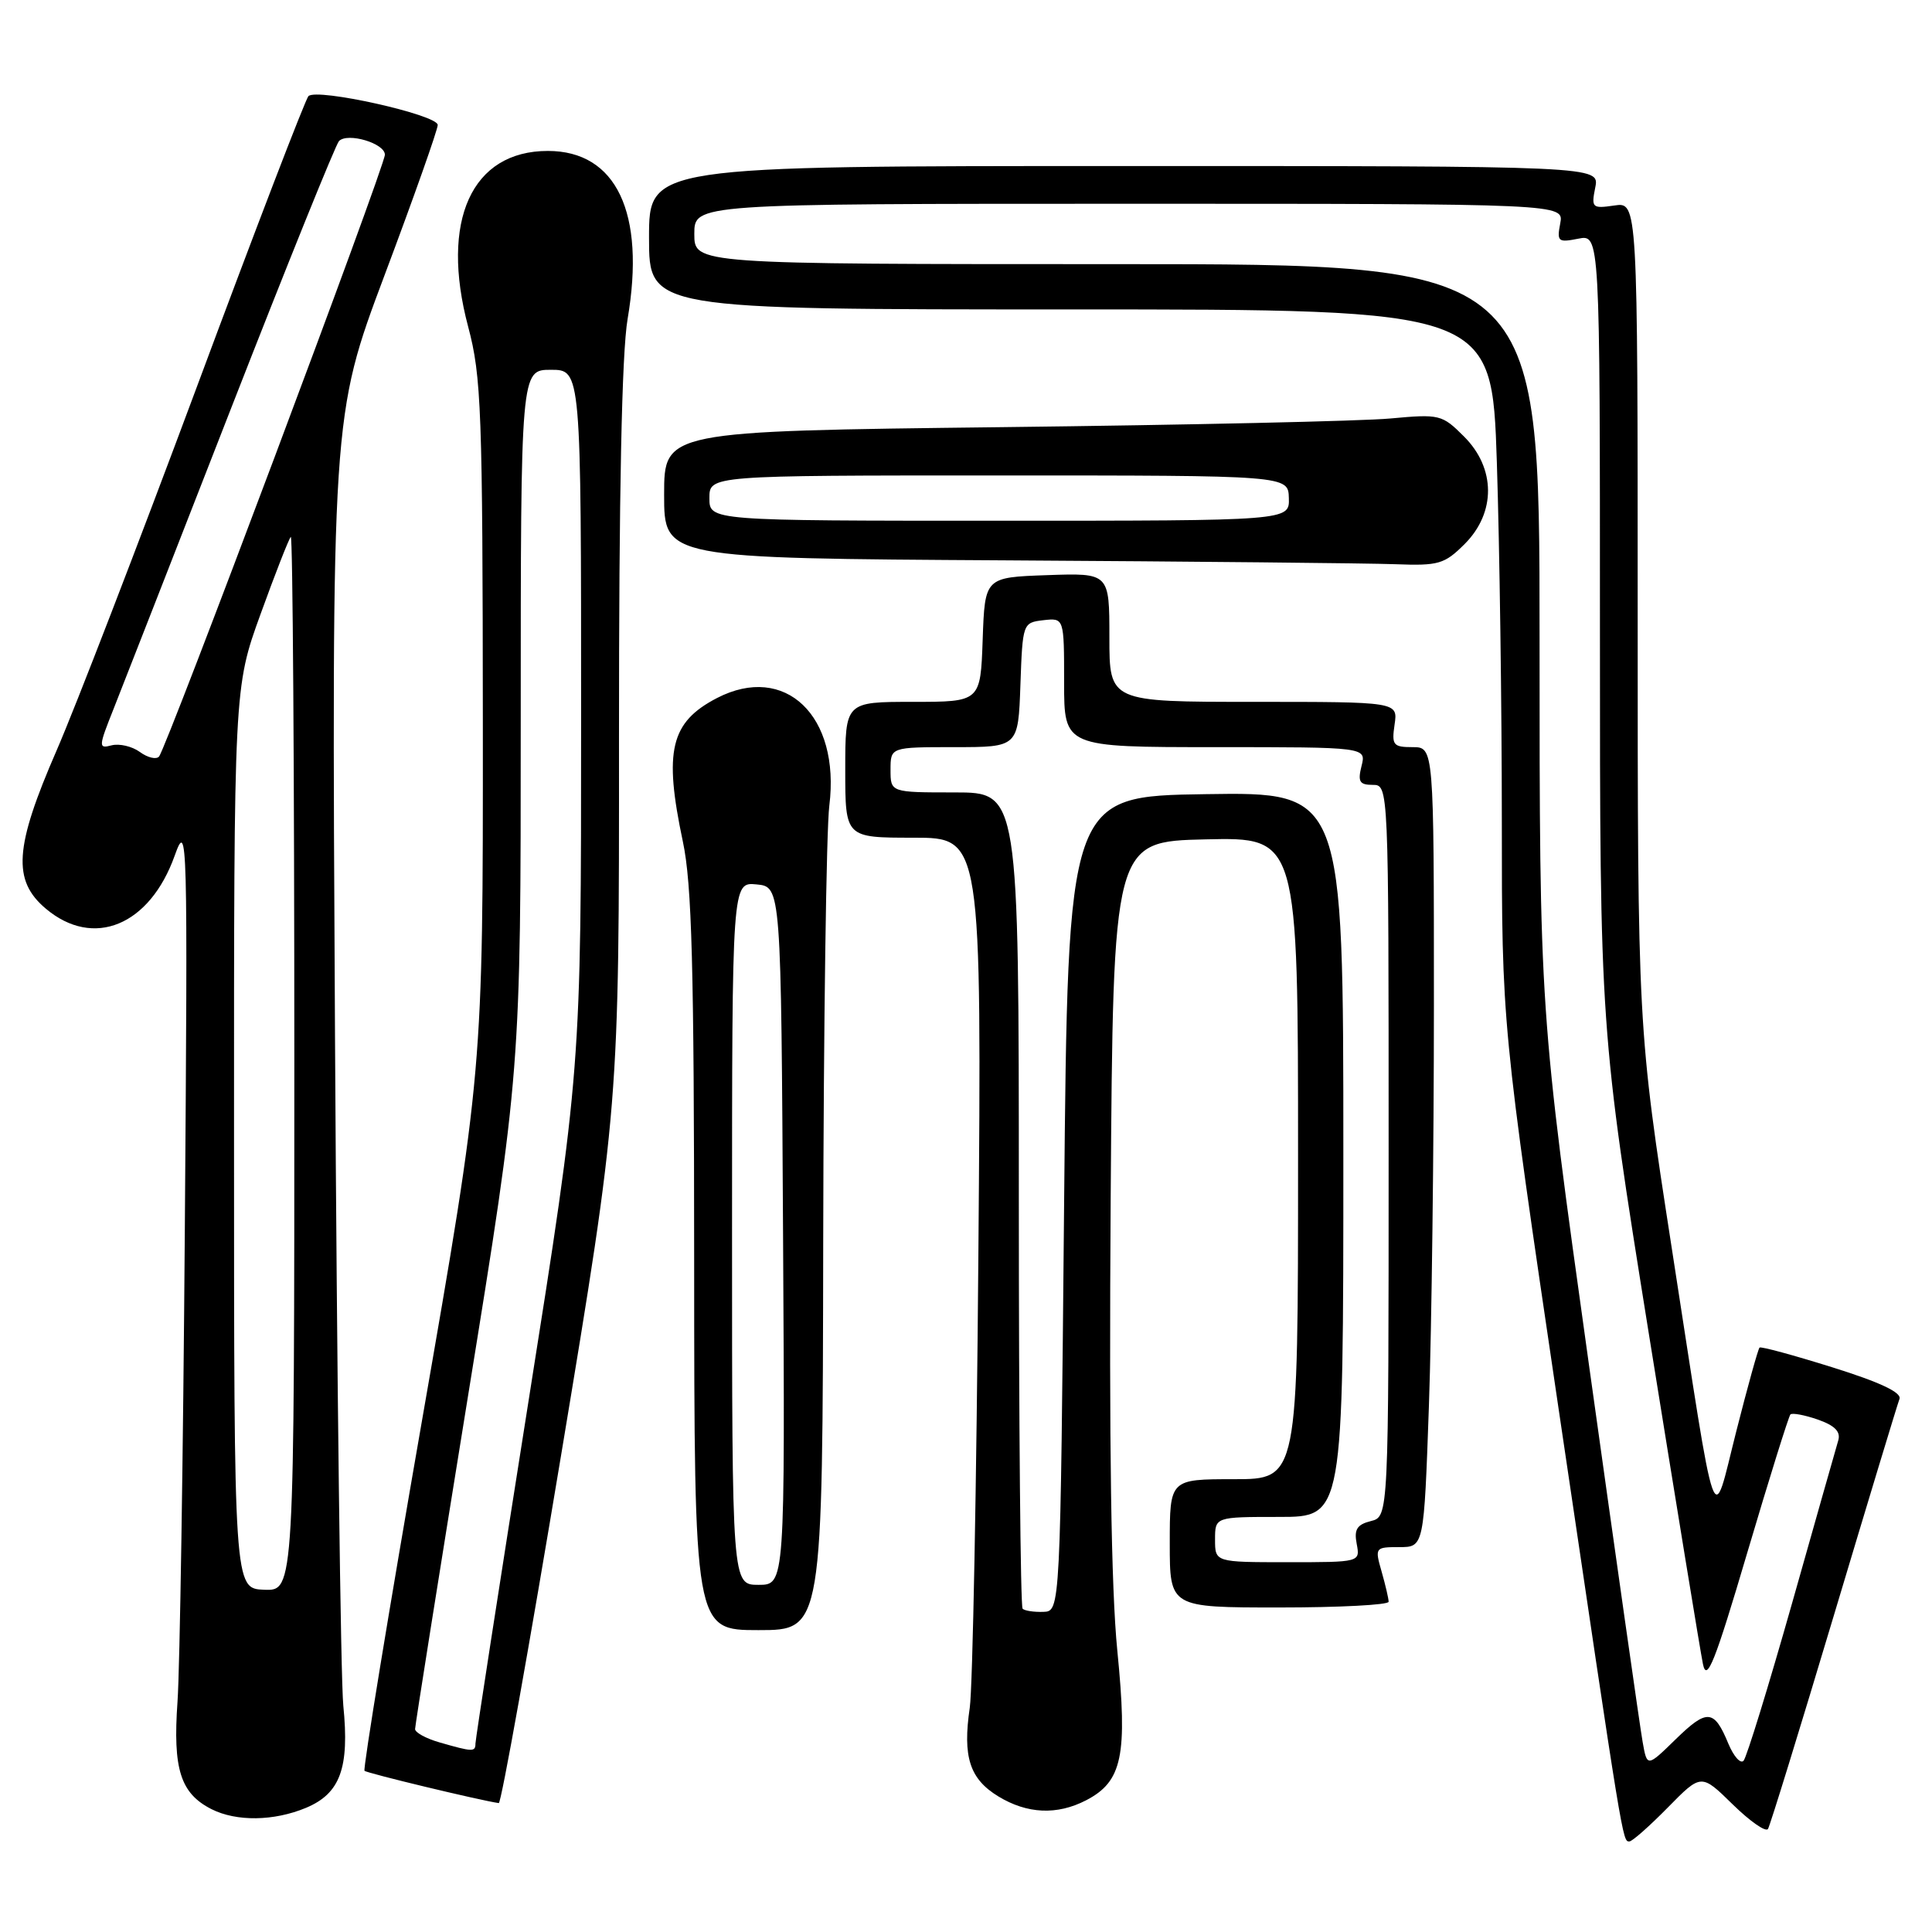 <?xml version="1.0" encoding="UTF-8" standalone="no"?>
<!DOCTYPE svg PUBLIC "-//W3C//DTD SVG 1.1//EN" "http://www.w3.org/Graphics/SVG/1.1/DTD/svg11.dtd" >
<svg xmlns="http://www.w3.org/2000/svg" xmlns:xlink="http://www.w3.org/1999/xlink" version="1.1" viewBox="0 0 256 256">
 <g >
 <path fill="currentColor"
d=" M 221.00 239.50 C 225.42 235.00 225.42 235.00 229.59 239.09 C 231.89 241.34 233.99 242.81 234.27 242.34 C 234.55 241.88 238.47 229.16 242.99 214.07 C 247.51 198.98 251.42 186.07 251.69 185.37 C 252.01 184.52 249.13 183.16 242.84 181.19 C 237.70 179.58 233.34 178.39 233.15 178.56 C 232.96 178.73 231.57 183.73 230.06 189.68 C 226.81 202.50 227.63 204.82 221.51 165.34 C 217.00 136.19 217.00 136.19 217.00 81.48 C 217.00 26.77 217.00 26.77 213.91 27.23 C 210.97 27.66 210.84 27.54 211.38 24.84 C 211.95 22.00 211.95 22.00 148.97 22.00 C 86.00 22.00 86.00 22.00 86.00 31.50 C 86.00 41.00 86.00 41.00 141.84 41.00 C 197.68 41.00 197.68 41.00 198.34 61.25 C 198.70 72.39 199.00 93.72 199.00 108.66 C 199.00 135.82 199.00 135.82 206.52 186.66 C 215.10 244.67 214.99 244.00 215.90 244.00 C 216.28 244.00 218.57 241.97 221.00 239.50 Z  M 40.54 239.55 C 45.09 237.65 46.32 234.27 45.49 226.00 C 45.14 222.43 44.64 182.52 44.39 137.33 C 43.94 55.16 43.94 55.16 50.97 36.43 C 54.84 26.13 58.00 17.19 58.00 16.56 C 58.00 15.21 41.96 11.63 40.87 12.74 C 40.46 13.16 33.80 30.51 26.07 51.30 C 18.33 72.09 9.98 93.75 7.50 99.44 C 1.91 112.28 1.62 116.66 6.08 120.41 C 12.39 125.72 19.84 122.65 23.15 113.37 C 24.84 108.66 24.88 110.25 24.49 163.00 C 24.27 192.98 23.83 221.10 23.52 225.50 C 22.89 234.42 23.91 237.63 28.02 239.72 C 31.33 241.39 36.29 241.32 40.54 239.55 Z  M 143.91 238.55 C 148.72 236.06 149.43 232.63 148.05 218.72 C 147.23 210.44 146.95 191.17 147.17 159.00 C 147.50 111.50 147.50 111.50 159.75 111.22 C 172.00 110.94 172.00 110.94 172.00 153.47 C 172.00 196.00 172.00 196.00 163.50 196.00 C 155.00 196.00 155.00 196.00 155.00 204.50 C 155.00 213.00 155.00 213.00 169.50 213.00 C 177.47 213.00 184.00 212.66 184.00 212.24 C 184.00 211.83 183.58 210.03 183.07 208.24 C 182.16 205.06 182.20 205.00 185.41 205.00 C 188.68 205.00 188.68 205.00 189.34 186.25 C 189.70 175.94 190.00 152.09 190.00 133.25 C 190.00 99.00 190.00 99.00 187.17 99.00 C 184.60 99.00 184.39 98.73 184.79 96.00 C 185.23 93.00 185.23 93.00 166.11 93.00 C 147.00 93.00 147.00 93.00 147.00 84.46 C 147.00 75.92 147.00 75.92 138.75 76.21 C 130.50 76.50 130.50 76.50 130.21 84.75 C 129.92 93.00 129.92 93.00 120.96 93.00 C 112.00 93.00 112.00 93.00 112.00 102.00 C 112.00 111.00 112.00 111.00 121.04 111.00 C 130.08 111.00 130.08 111.00 129.64 166.25 C 129.40 196.64 128.88 223.65 128.50 226.27 C 127.54 232.79 128.48 235.71 132.28 238.03 C 136.11 240.36 140.06 240.54 143.91 238.55 Z  M 74.36 192.75 C 82.04 146.50 82.04 146.50 82.02 97.77 C 82.01 65.38 82.39 46.77 83.16 42.27 C 85.56 28.19 81.67 20.00 72.59 20.00 C 62.49 20.00 58.30 29.24 62.03 43.28 C 63.79 49.89 63.95 54.35 63.98 96.17 C 64.00 141.84 64.00 141.84 55.95 188.04 C 51.52 213.45 48.08 234.42 48.30 234.64 C 48.62 234.96 63.59 238.56 66.09 238.92 C 66.41 238.96 70.13 218.19 74.36 192.75 Z  M 109.08 164.25 C 109.13 135.79 109.49 109.91 109.89 106.74 C 111.37 94.85 104.04 87.83 95.01 92.49 C 88.84 95.69 87.93 99.47 90.48 111.50 C 91.68 117.13 91.97 128.04 91.98 167.25 C 92.00 216.00 92.00 216.00 100.50 216.00 C 109.00 216.00 109.00 216.00 109.08 164.25 Z  M 194.08 72.08 C 198.23 67.92 198.20 62.04 193.99 57.84 C 191.08 54.93 190.77 54.85 184.24 55.45 C 180.53 55.80 157.36 56.31 132.75 56.60 C 88.00 57.13 88.00 57.13 88.00 65.55 C 88.00 73.98 88.00 73.98 133.25 74.25 C 158.14 74.40 181.35 74.63 184.83 74.76 C 190.64 74.98 191.39 74.76 194.08 72.08 Z  M 217.66 230.83 C 217.33 229.00 214.12 206.46 210.53 180.74 C 204.00 133.99 204.00 133.99 204.00 84.49 C 204.00 35.00 204.00 35.00 148.00 35.00 C 92.00 35.00 92.00 35.00 92.00 31.00 C 92.00 27.00 92.00 27.00 149.62 27.00 C 207.23 27.00 207.23 27.00 206.74 29.60 C 206.28 32.01 206.45 32.16 209.12 31.63 C 212.00 31.05 212.00 31.05 212.00 83.70 C 212.00 136.34 212.00 136.34 218.51 176.92 C 222.10 199.24 225.31 218.85 225.65 220.50 C 226.16 222.96 227.22 220.30 231.54 205.68 C 234.44 195.88 237.01 187.66 237.24 187.42 C 237.48 187.19 239.11 187.49 240.87 188.10 C 243.12 188.89 243.92 189.70 243.58 190.86 C 243.31 191.76 240.55 201.50 237.44 212.50 C 234.32 223.50 231.44 232.86 231.03 233.31 C 230.62 233.75 229.72 232.73 229.01 231.03 C 227.13 226.48 226.20 226.40 222.04 230.46 C 218.25 234.16 218.25 234.16 217.66 230.83 Z  M 31.01 150.80 C 31.00 91.10 31.00 91.10 34.53 81.36 C 36.47 76.00 38.27 71.40 38.53 71.14 C 38.79 70.88 39.00 102.20 39.00 140.73 C 39.00 210.80 39.00 210.80 35.01 210.65 C 31.01 210.50 31.01 210.50 31.01 150.80 Z  M 18.53 99.64 C 17.50 98.89 15.82 98.50 14.79 98.76 C 13.02 99.23 13.04 98.98 15.07 93.88 C 16.24 90.92 23.26 72.97 30.66 54.00 C 38.07 35.02 44.48 19.14 44.92 18.69 C 46.07 17.52 51.00 18.99 51.00 20.50 C 51.00 22.02 22.05 99.15 21.07 100.25 C 20.70 100.67 19.55 100.39 18.53 99.64 Z  M 135.50 213.16 C 135.22 212.89 135.00 188.44 135.00 158.83 C 135.00 105.00 135.00 105.00 126.50 105.00 C 118.00 105.00 118.00 105.00 118.00 102.00 C 118.00 99.00 118.00 99.00 126.46 99.00 C 134.92 99.00 134.92 99.00 135.21 90.75 C 135.50 82.58 135.53 82.50 138.25 82.18 C 141.00 81.87 141.00 81.87 141.00 90.43 C 141.00 99.00 141.00 99.00 161.02 99.00 C 181.04 99.00 181.04 99.00 180.41 101.50 C 179.89 103.57 180.14 104.00 181.89 104.00 C 184.00 104.00 184.00 104.00 184.00 152.48 C 184.00 200.96 184.00 200.96 181.65 201.55 C 179.81 202.01 179.40 202.66 179.77 204.57 C 180.23 207.00 180.23 207.00 170.62 207.00 C 161.00 207.00 161.00 207.00 161.00 204.00 C 161.00 201.00 161.00 201.00 169.50 201.00 C 178.00 201.00 178.00 201.00 178.00 152.98 C 178.00 104.95 178.00 104.95 159.75 105.23 C 141.50 105.50 141.50 105.50 141.00 159.50 C 140.50 213.50 140.50 213.50 138.25 213.58 C 137.01 213.62 135.77 213.44 135.50 213.16 Z  M 58.25 230.88 C 56.46 230.37 55.00 229.57 55.00 229.11 C 55.00 228.66 58.15 208.84 62.00 185.07 C 69.00 141.86 69.00 141.86 69.00 95.43 C 69.00 49.00 69.00 49.00 73.00 49.00 C 77.00 49.00 77.00 49.00 77.00 95.32 C 77.00 141.65 77.00 141.65 70.00 185.86 C 66.15 210.17 63.00 230.50 63.00 231.03 C 63.00 232.16 62.62 232.14 58.25 230.88 Z  M 97.00 163.44 C 97.00 116.87 97.00 116.87 100.25 117.19 C 103.50 117.50 103.50 117.50 103.76 163.75 C 104.02 210.00 104.02 210.00 100.51 210.00 C 97.00 210.00 97.00 210.00 97.00 163.44 Z  M 94.00 66.00 C 94.00 63.00 94.00 63.00 132.35 63.00 C 170.70 63.00 170.70 63.00 170.78 66.00 C 170.87 69.00 170.87 69.00 132.43 69.00 C 94.00 69.00 94.00 69.00 94.00 66.00 Z "/>
</g>
</svg>